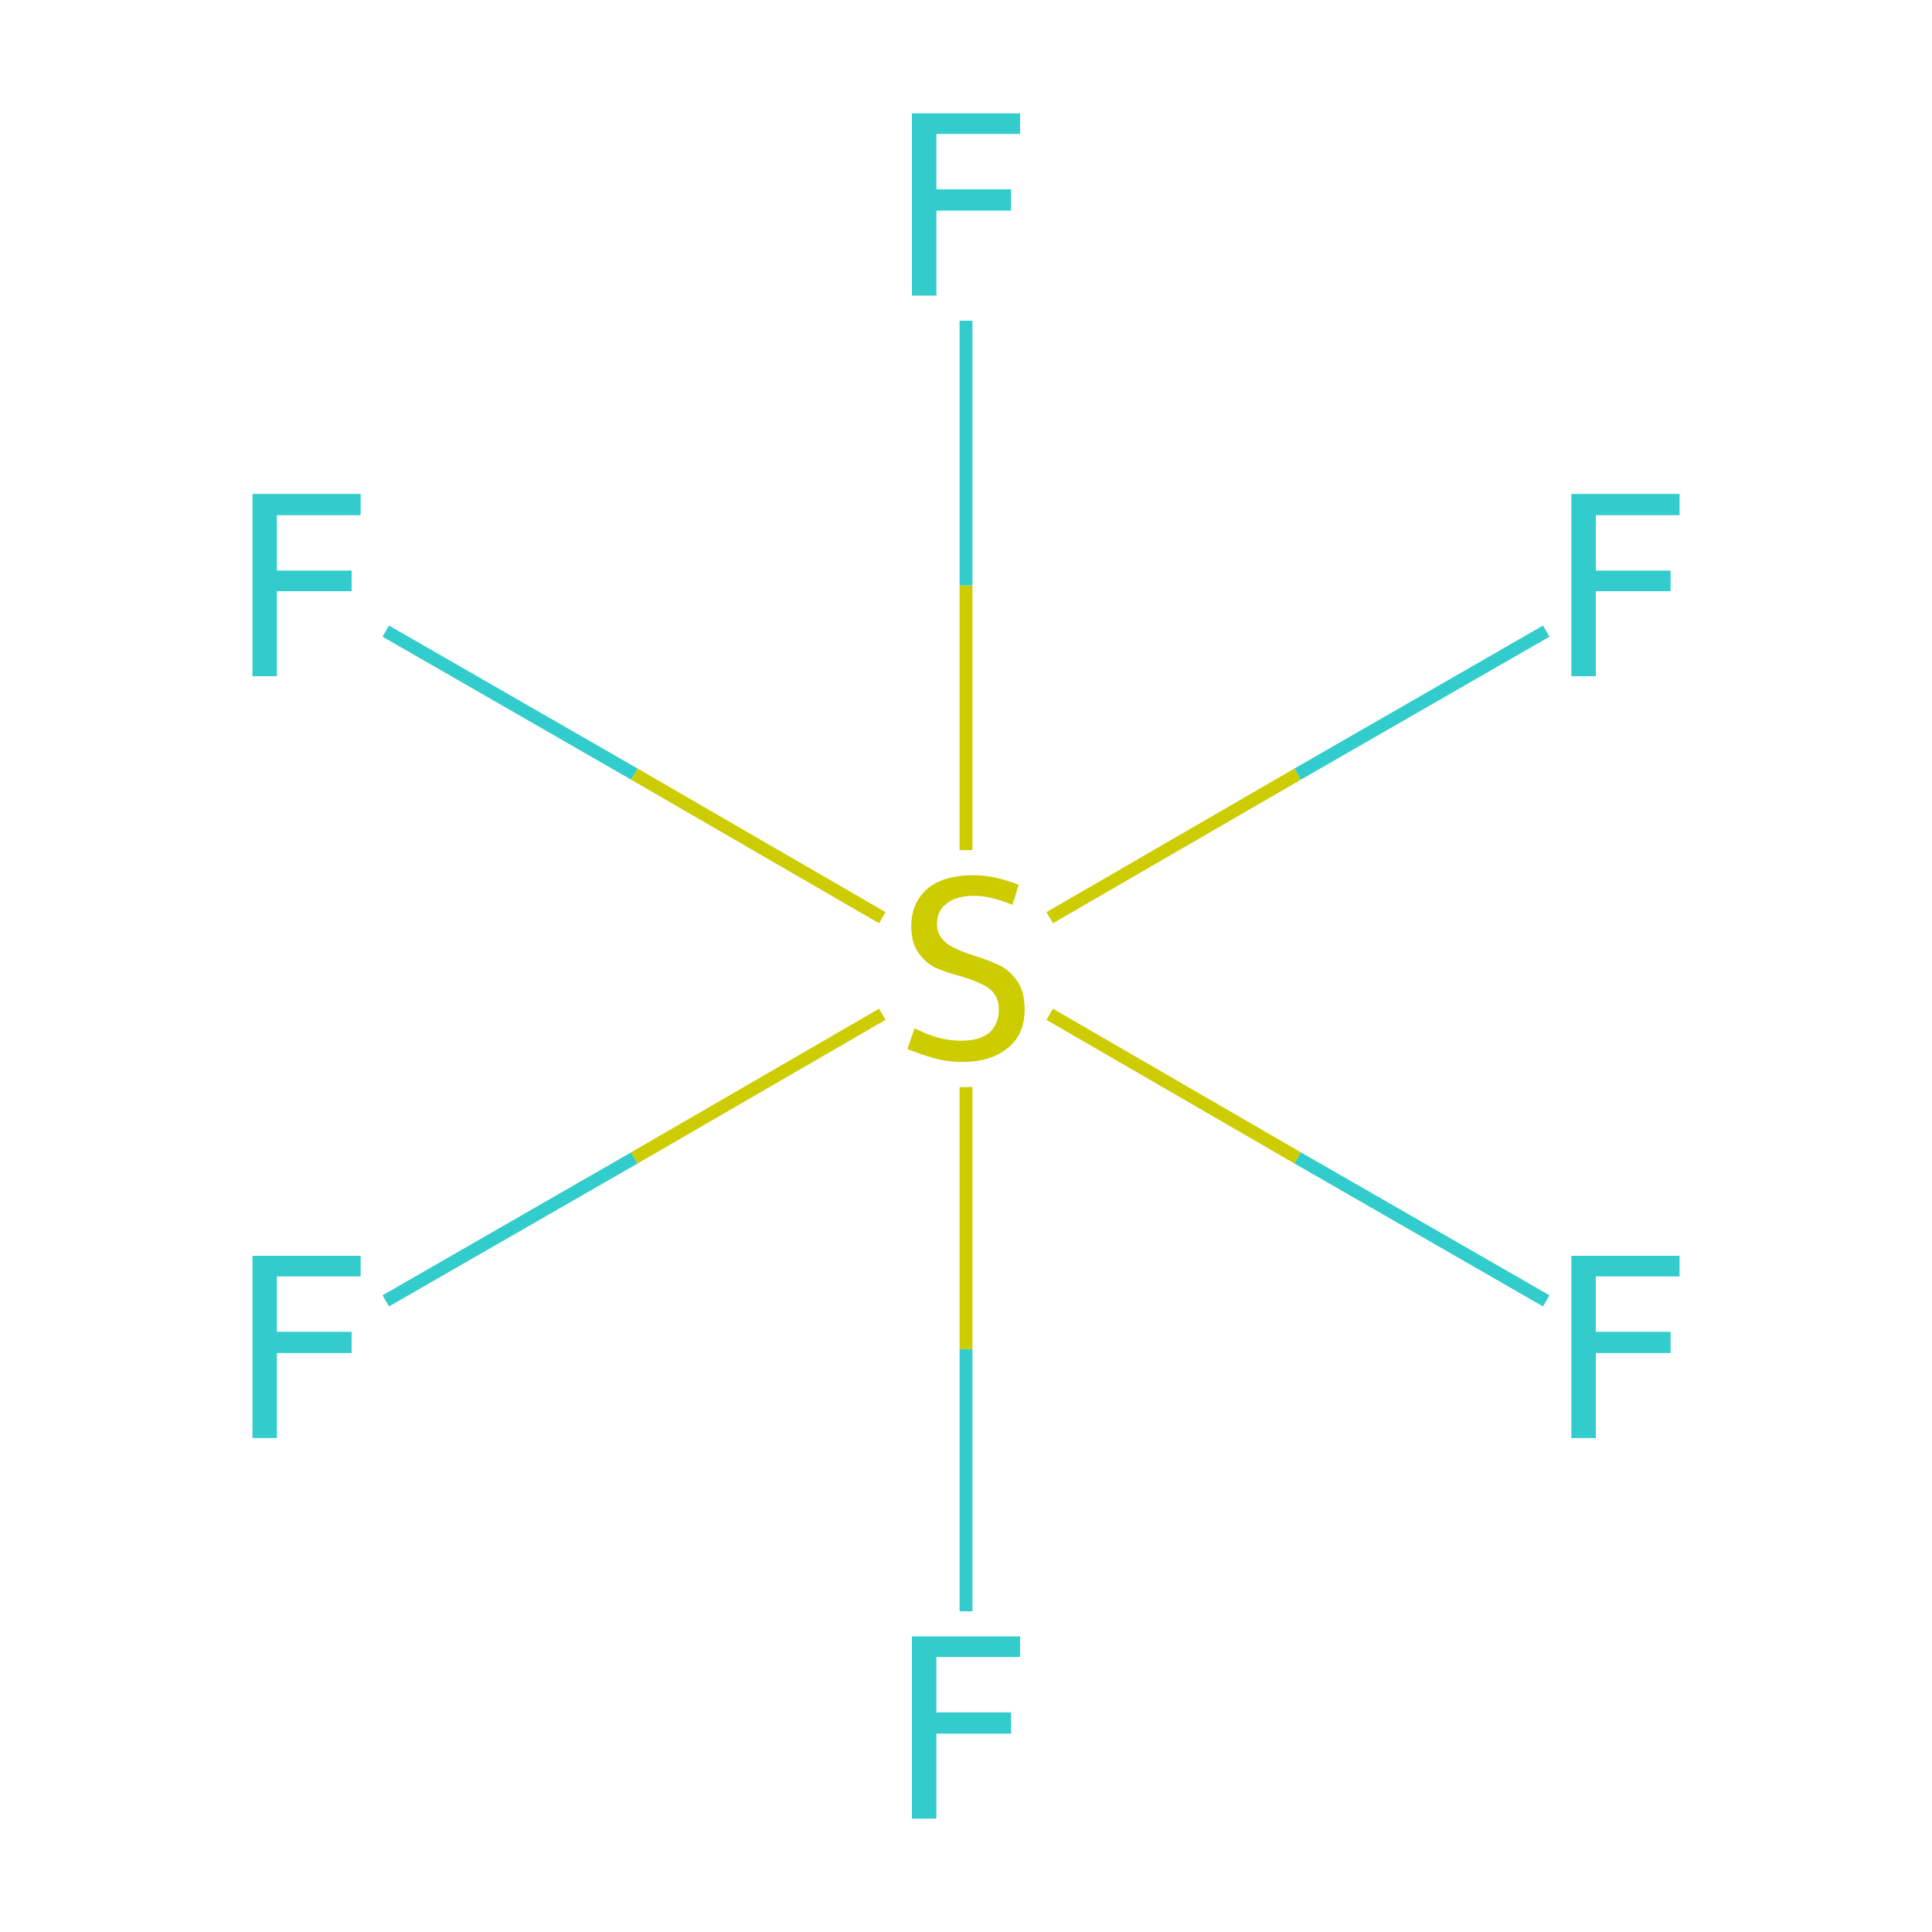 <?xml version='1.0' encoding='iso-8859-1'?>
<svg version='1.1' baseProfile='full'
              xmlns='http://www.w3.org/2000/svg'
                      xmlns:rdkit='http://www.rdkit.org/xml'
                      xmlns:xlink='http://www.w3.org/1999/xlink'
                  xml:space='preserve'
width='300px' height='300px' viewBox='0 0 300 300'>
<!-- END OF HEADER -->
<rect style='opacity:1.0;fill:#FFFFFF;stroke:none' width='300.0' height='300.0' x='0.0' y='0.0'> </rect>
<path class='bond-0 atom-0 atom-1' d='M 59.9,202.0 L 98.5,179.8' style='fill:none;fill-rule:evenodd;stroke:#33CCCC;stroke-width:2.0px;stroke-linecap:butt;stroke-linejoin:miter;stroke-opacity:1' />
<path class='bond-0 atom-0 atom-1' d='M 98.5,179.8 L 137.0,157.5' style='fill:none;fill-rule:evenodd;stroke:#CCCC00;stroke-width:2.0px;stroke-linecap:butt;stroke-linejoin:miter;stroke-opacity:1' />
<path class='bond-1 atom-1 atom-2' d='M 150.0,168.8 L 150.0,209.5' style='fill:none;fill-rule:evenodd;stroke:#CCCC00;stroke-width:2.0px;stroke-linecap:butt;stroke-linejoin:miter;stroke-opacity:1' />
<path class='bond-1 atom-1 atom-2' d='M 150.0,209.5 L 150.0,250.2' style='fill:none;fill-rule:evenodd;stroke:#33CCCC;stroke-width:2.0px;stroke-linecap:butt;stroke-linejoin:miter;stroke-opacity:1' />
<path class='bond-2 atom-1 atom-3' d='M 163.0,157.5 L 201.5,179.8' style='fill:none;fill-rule:evenodd;stroke:#CCCC00;stroke-width:2.0px;stroke-linecap:butt;stroke-linejoin:miter;stroke-opacity:1' />
<path class='bond-2 atom-1 atom-3' d='M 201.5,179.8 L 240.1,202.0' style='fill:none;fill-rule:evenodd;stroke:#33CCCC;stroke-width:2.0px;stroke-linecap:butt;stroke-linejoin:miter;stroke-opacity:1' />
<path class='bond-3 atom-1 atom-4' d='M 150.0,132.0 L 150.0,90.9' style='fill:none;fill-rule:evenodd;stroke:#CCCC00;stroke-width:2.0px;stroke-linecap:butt;stroke-linejoin:miter;stroke-opacity:1' />
<path class='bond-3 atom-1 atom-4' d='M 150.0,90.9 L 150.0,49.8' style='fill:none;fill-rule:evenodd;stroke:#33CCCC;stroke-width:2.0px;stroke-linecap:butt;stroke-linejoin:miter;stroke-opacity:1' />
<path class='bond-4 atom-1 atom-5' d='M 163.0,142.5 L 201.5,120.2' style='fill:none;fill-rule:evenodd;stroke:#CCCC00;stroke-width:2.0px;stroke-linecap:butt;stroke-linejoin:miter;stroke-opacity:1' />
<path class='bond-4 atom-1 atom-5' d='M 201.5,120.2 L 240.1,98.0' style='fill:none;fill-rule:evenodd;stroke:#33CCCC;stroke-width:2.0px;stroke-linecap:butt;stroke-linejoin:miter;stroke-opacity:1' />
<path class='bond-5 atom-1 atom-6' d='M 137.0,142.5 L 98.5,120.2' style='fill:none;fill-rule:evenodd;stroke:#CCCC00;stroke-width:2.0px;stroke-linecap:butt;stroke-linejoin:miter;stroke-opacity:1' />
<path class='bond-5 atom-1 atom-6' d='M 98.5,120.2 L 59.9,98.0' style='fill:none;fill-rule:evenodd;stroke:#33CCCC;stroke-width:2.0px;stroke-linecap:butt;stroke-linejoin:miter;stroke-opacity:1' />
<path class='atom-0' d='M 39.2 195.0
L 56.0 195.0
L 56.0 198.2
L 43.0 198.2
L 43.0 206.8
L 54.6 206.8
L 54.6 210.1
L 43.0 210.1
L 43.0 223.3
L 39.2 223.3
L 39.2 195.0
' fill='#33CCCC'/>
<path class='atom-1' d='M 142.0 159.7
Q 142.3 159.8, 143.6 160.4
Q 145.0 161.0, 146.4 161.3
Q 147.9 161.6, 149.3 161.6
Q 152.0 161.6, 153.6 160.4
Q 155.1 159.0, 155.1 156.8
Q 155.1 155.2, 154.3 154.2
Q 153.6 153.3, 152.4 152.8
Q 151.2 152.2, 149.2 151.6
Q 146.6 150.9, 145.1 150.2
Q 143.6 149.4, 142.6 147.9
Q 141.5 146.4, 141.5 143.8
Q 141.5 140.3, 143.9 138.1
Q 146.4 135.9, 151.2 135.9
Q 154.4 135.9, 158.2 137.4
L 157.2 140.5
Q 153.8 139.1, 151.3 139.1
Q 148.5 139.1, 147.0 140.3
Q 145.5 141.4, 145.5 143.4
Q 145.5 144.9, 146.3 145.8
Q 147.1 146.7, 148.2 147.2
Q 149.4 147.8, 151.3 148.4
Q 153.8 149.2, 155.4 150.0
Q 156.9 150.8, 158.0 152.4
Q 159.1 154.0, 159.1 156.8
Q 159.1 160.7, 156.4 162.8
Q 153.8 164.9, 149.5 164.9
Q 147.0 164.9, 145.0 164.3
Q 143.2 163.8, 140.9 162.9
L 142.0 159.7
' fill='#CCCC00'/>
<path class='atom-2' d='M 141.6 254.1
L 158.4 254.1
L 158.4 257.3
L 145.4 257.3
L 145.4 265.9
L 157.0 265.9
L 157.0 269.2
L 145.4 269.2
L 145.4 282.4
L 141.6 282.4
L 141.6 254.1
' fill='#33CCCC'/>
<path class='atom-3' d='M 244.0 195.0
L 260.8 195.0
L 260.8 198.2
L 247.8 198.2
L 247.8 206.8
L 259.4 206.8
L 259.4 210.1
L 247.8 210.1
L 247.8 223.3
L 244.0 223.3
L 244.0 195.0
' fill='#33CCCC'/>
<path class='atom-4' d='M 141.6 17.6
L 158.4 17.6
L 158.4 20.8
L 145.4 20.8
L 145.4 29.4
L 157.0 29.4
L 157.0 32.7
L 145.4 32.7
L 145.4 45.9
L 141.6 45.9
L 141.6 17.6
' fill='#33CCCC'/>
<path class='atom-5' d='M 244.0 76.7
L 260.8 76.7
L 260.8 80.0
L 247.8 80.0
L 247.8 88.6
L 259.4 88.6
L 259.4 91.8
L 247.8 91.8
L 247.8 105.0
L 244.0 105.0
L 244.0 76.7
' fill='#33CCCC'/>
<path class='atom-6' d='M 39.2 76.7
L 56.0 76.7
L 56.0 80.0
L 43.0 80.0
L 43.0 88.6
L 54.6 88.6
L 54.6 91.8
L 43.0 91.8
L 43.0 105.0
L 39.2 105.0
L 39.2 76.7
' fill='#33CCCC'/>
</svg>
